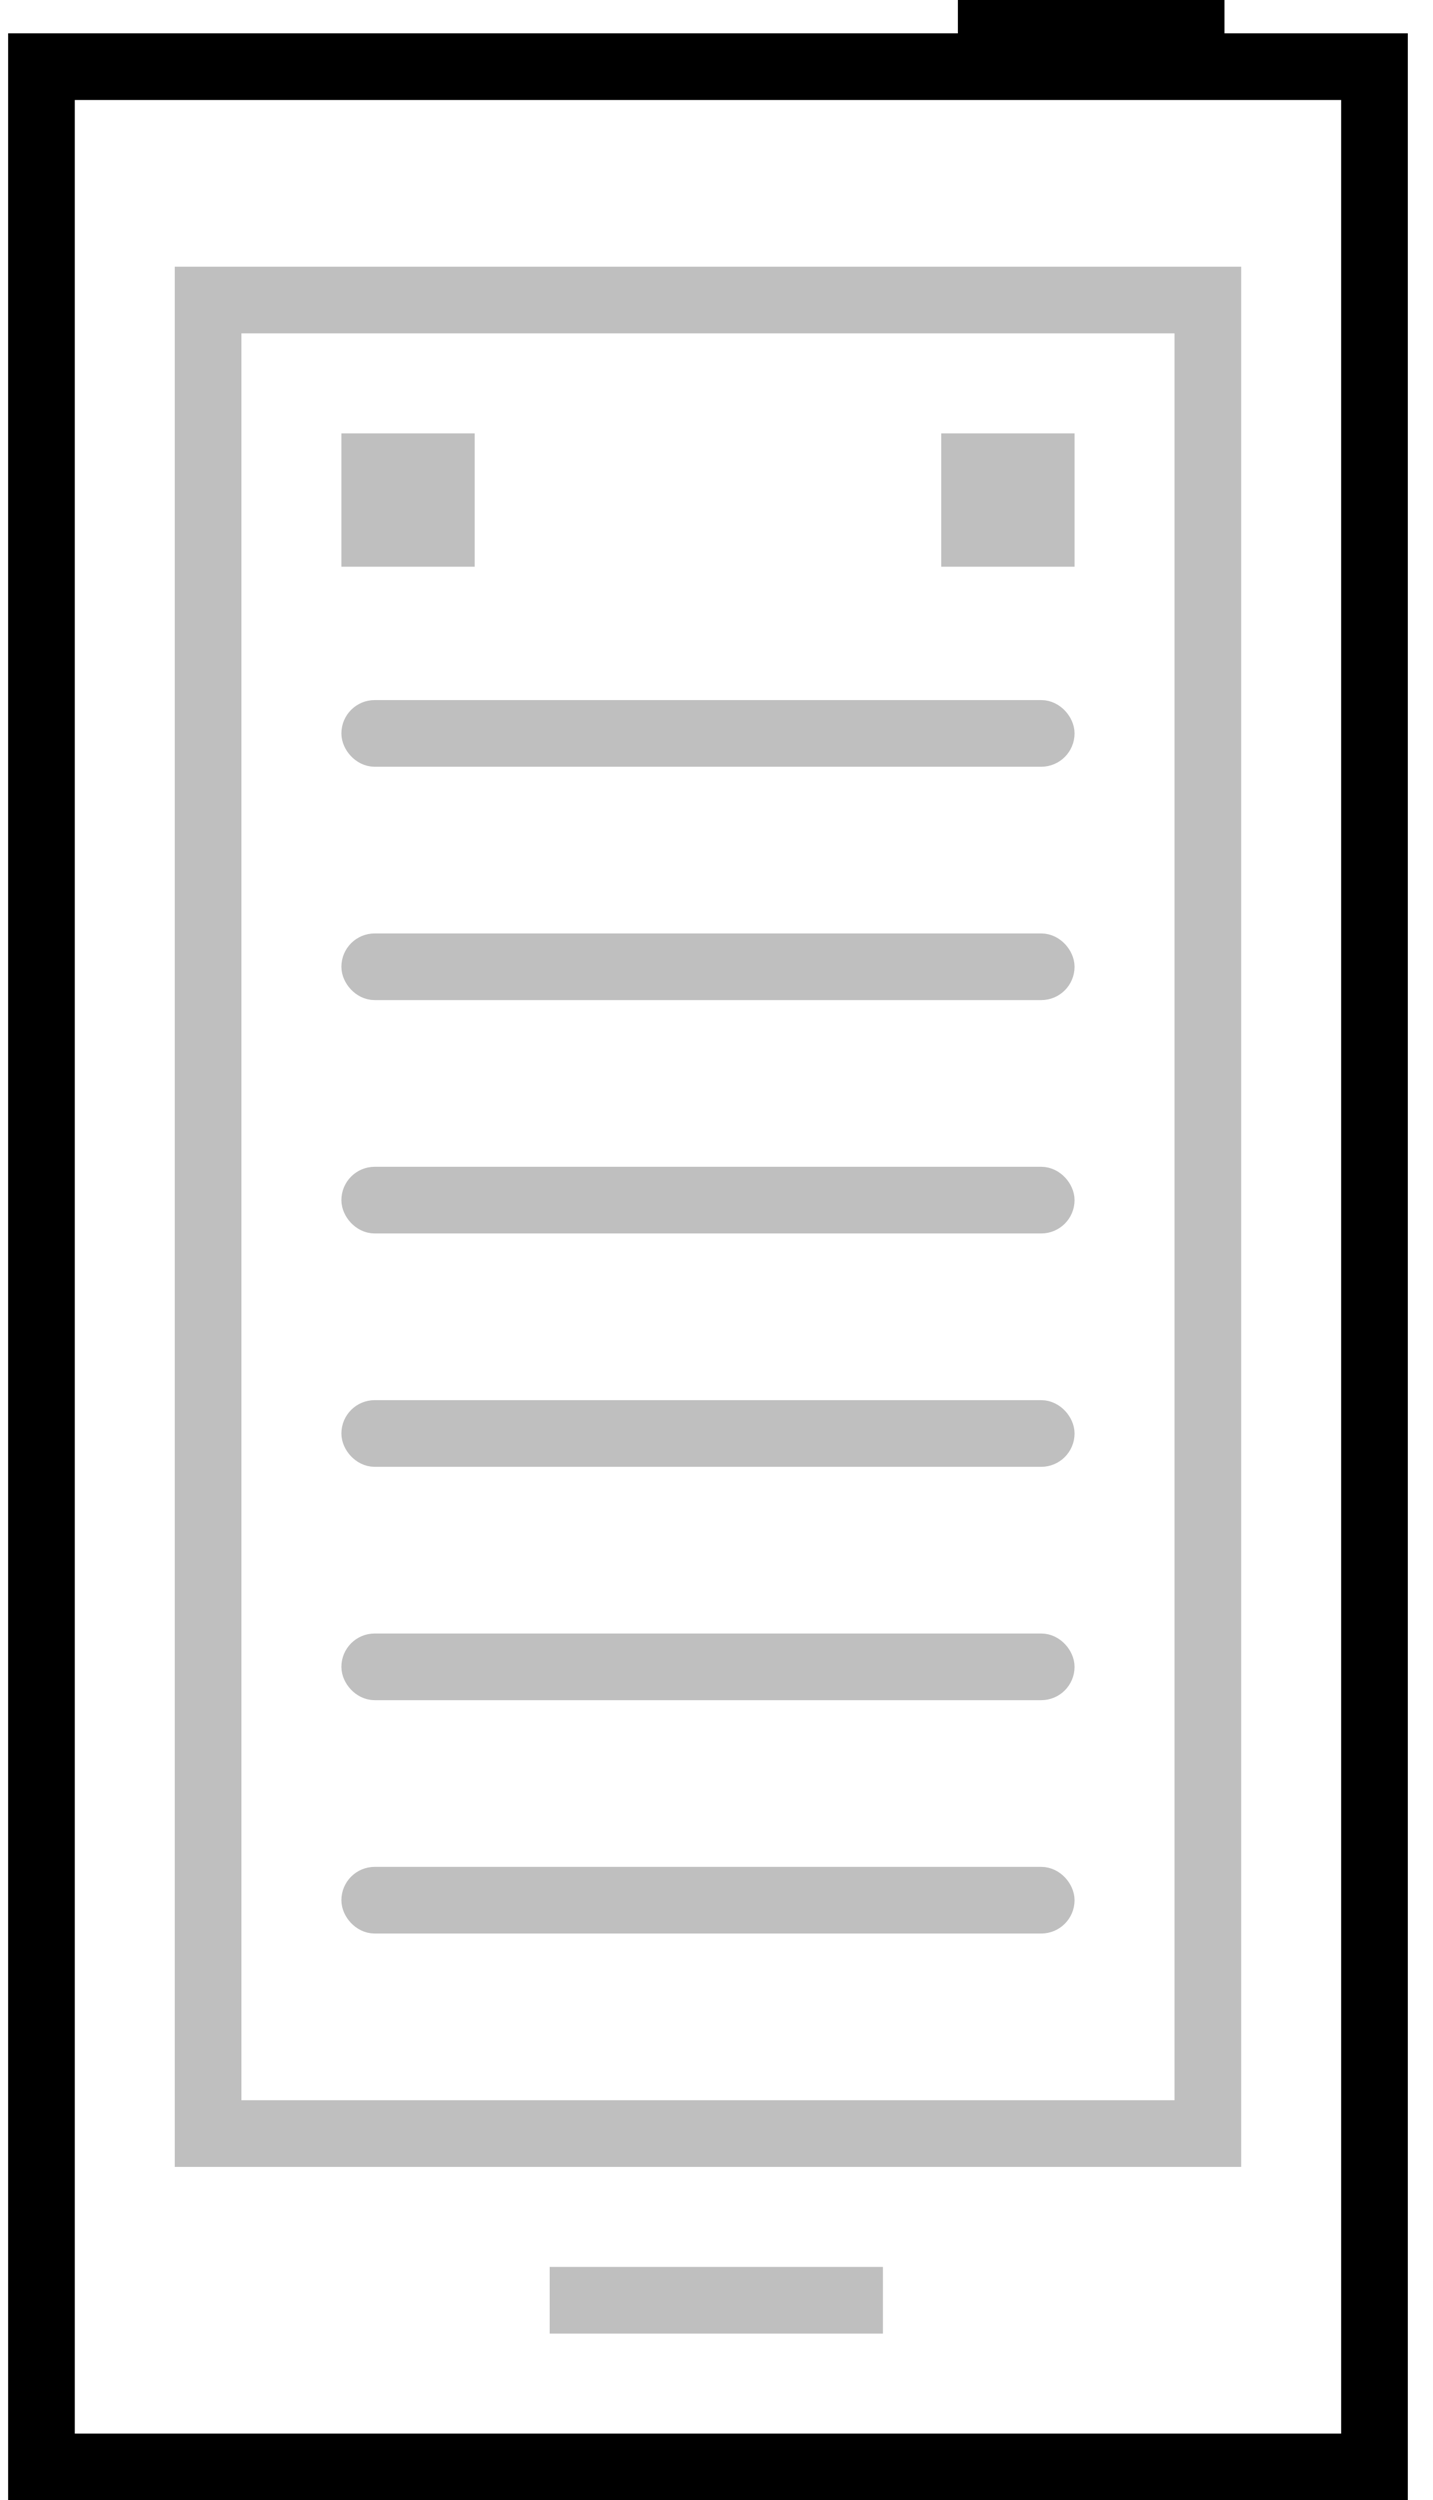<svg width="43" height="75" viewBox="0 0 43 75" fill="none" xmlns="http://www.w3.org/2000/svg">
<g clip-path="url(#clip0)">
<rect x="1.244" y="2" width="40" height="72" stroke="black" stroke-width="2"/>
<rect x="29.056" y="0.312" width="7.375" height="0.625" stroke="black" stroke-width="0.625"/>
<rect x="6.244" y="9" width="30" height="55" stroke="black" stroke-opacity="0.25" stroke-width="2"/>
<rect x="10.744" y="42.5" width="21" height="1" rx="0.5" stroke="black" stroke-opacity="0.25"/>
<rect x="10.744" y="49.5" width="21" height="1" rx="0.5" stroke="black" stroke-opacity="0.25"/>
<rect x="10.744" y="21.5" width="21" height="1" rx="0.5" stroke="black" stroke-opacity="0.25"/>
<rect x="10.744" y="56.5" width="21" height="1" rx="0.5" stroke="black" stroke-opacity="0.25"/>
<rect x="10.744" y="28.5" width="21" height="1" rx="0.5" stroke="black" stroke-opacity="0.25"/>
<rect x="10.744" y="35.5" width="21" height="1" rx="0.5" stroke="black" stroke-opacity="0.25"/>
<rect x="11.244" y="14" width="2" height="2" stroke="black" stroke-opacity="0.25" stroke-width="2"/>
<rect x="29.244" y="14" width="2" height="2" stroke="black" stroke-opacity="0.25" stroke-width="2"/>
<rect x="16.994" y="68.5" width="9" height="1" stroke="black" stroke-opacity="0.25"/>
</g>
<defs>
<clipPath id="clip0">
<rect width="42" height="75" fill="white" transform="translate(0.244)"/>
</clipPath>
</defs>
</svg>
